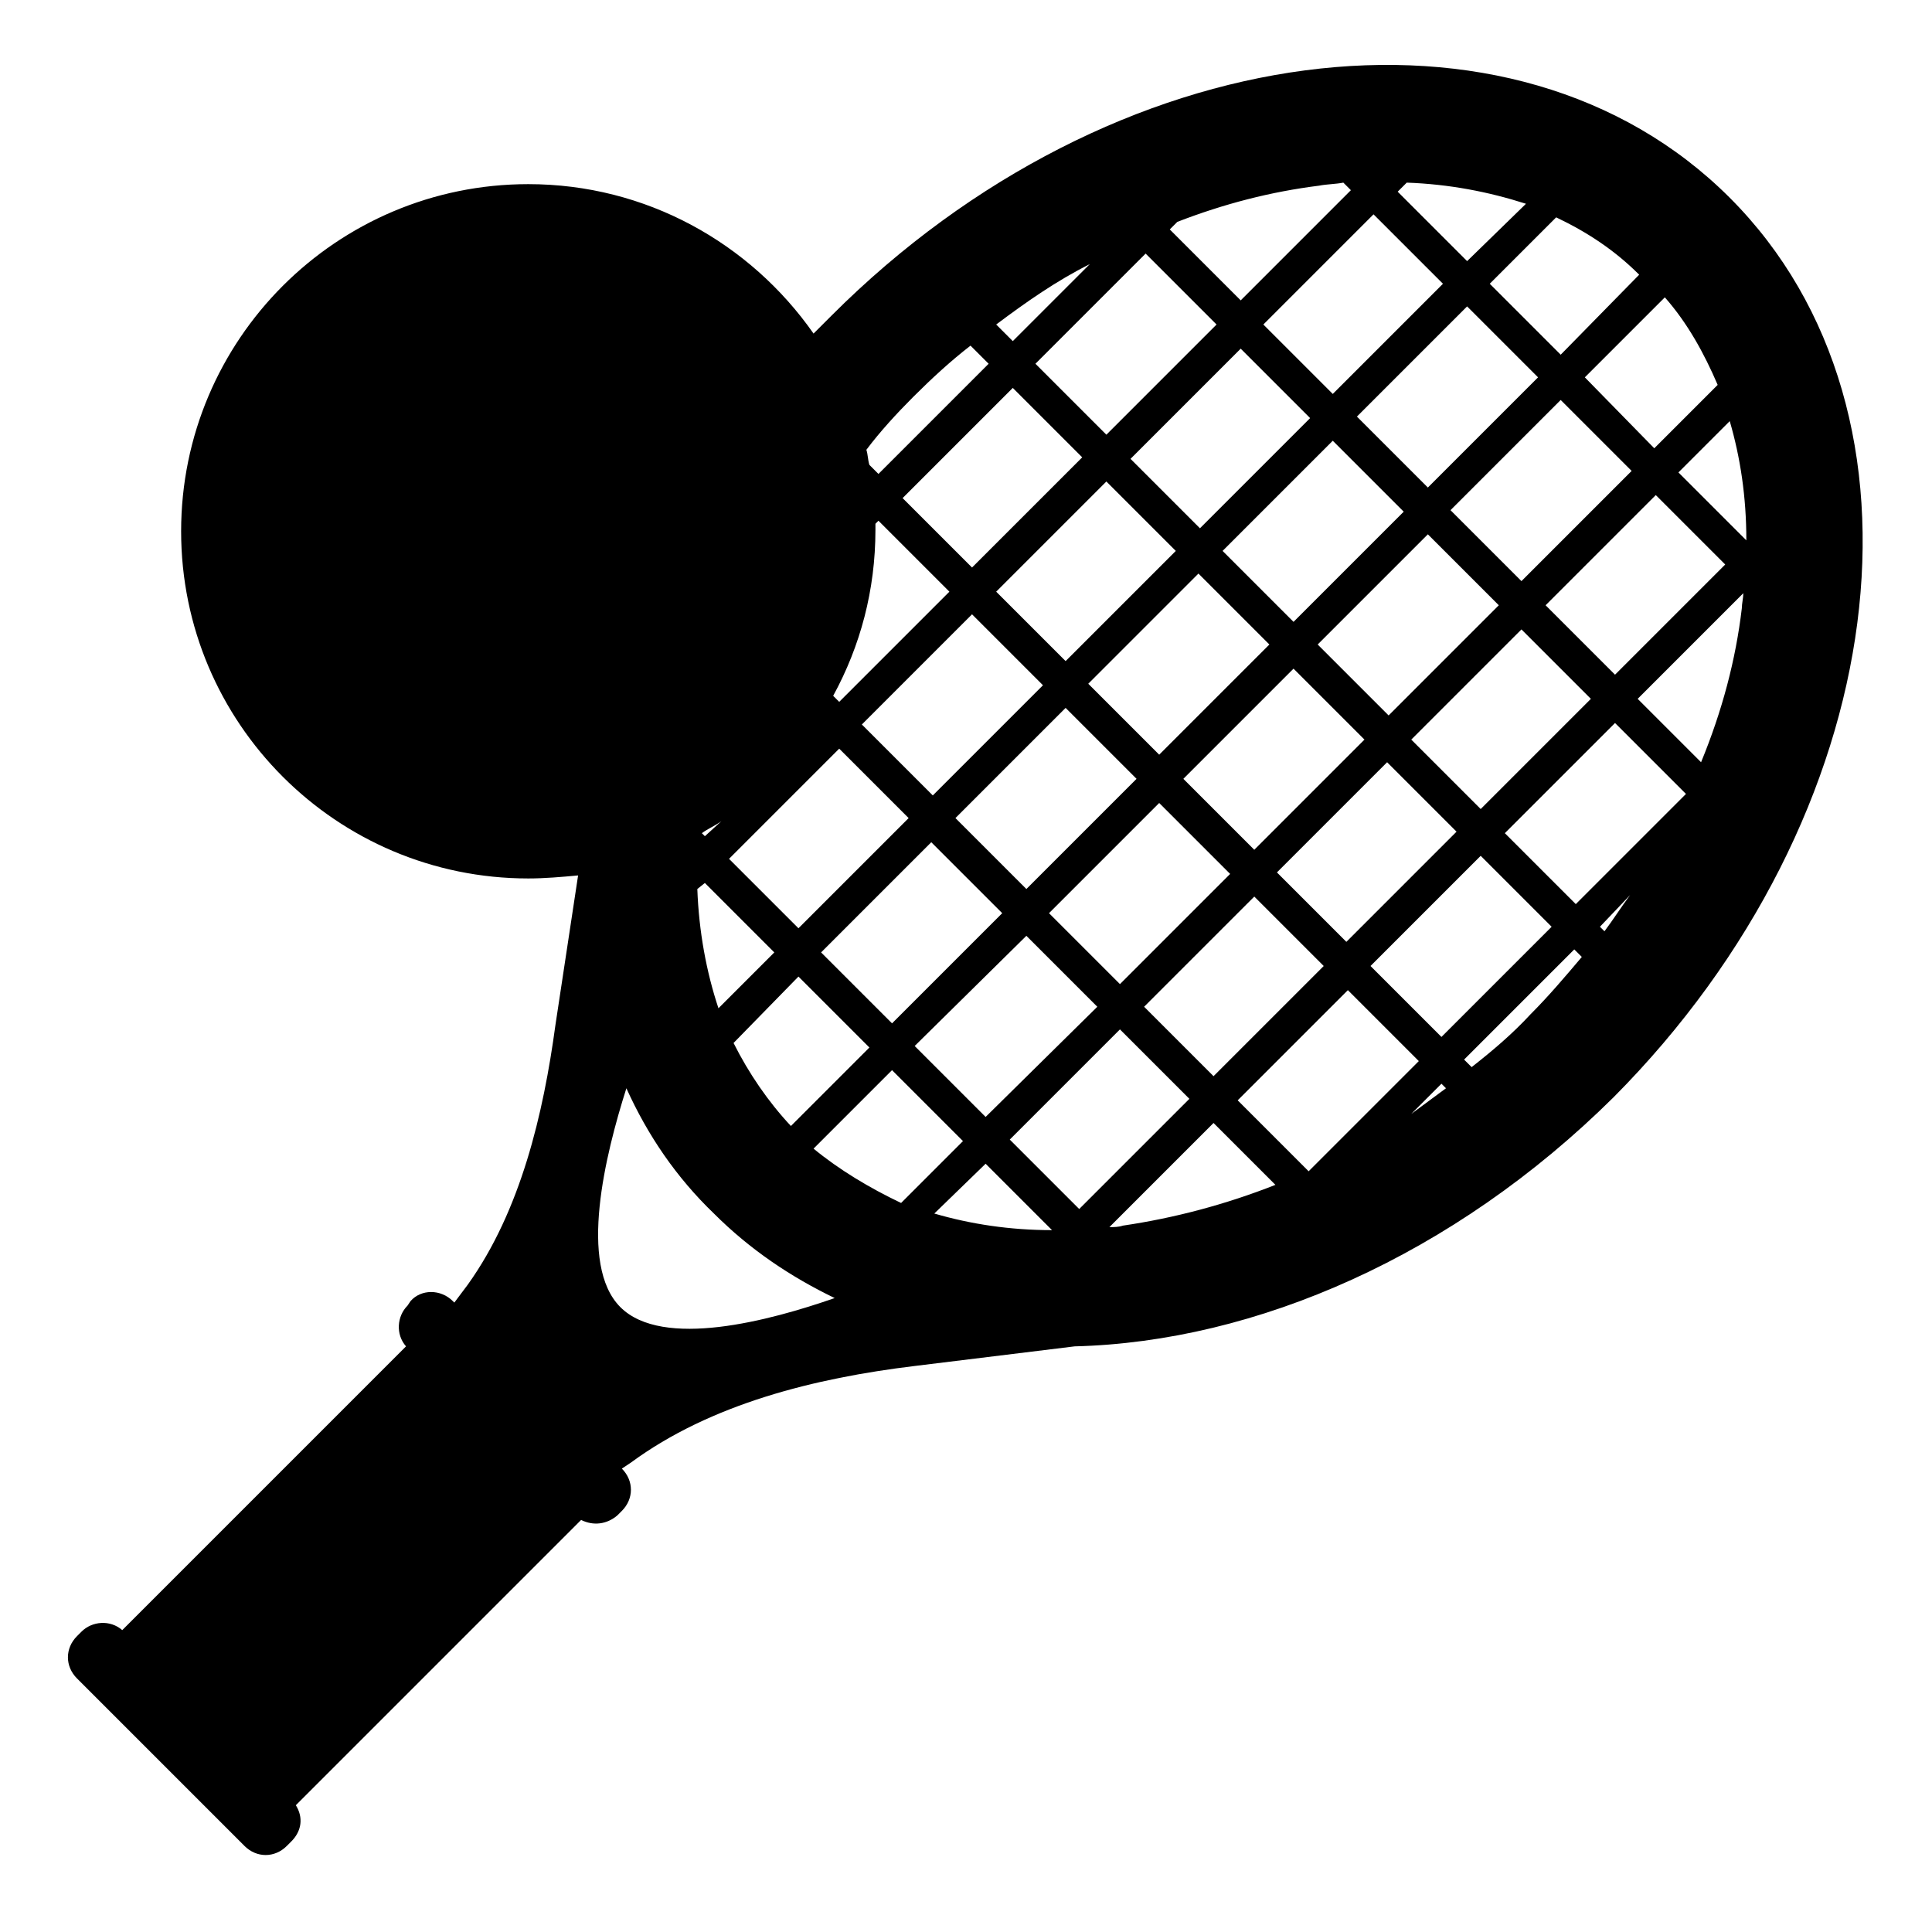 <svg width="128" height="128" xmlns="http://www.w3.org/2000/svg">
  <path d="M114.6,13.1C100.3-1.2,73.7,2.3,55.1,20.9c-0.4,0.4-0.8,0.8-1.2,1.2c-4.2-6-11.1-9.9-18.9-9.9c-12.7,0-23,10.3-23,23 s10.3,23,23,23c1.1,0,2.2-0.1,3.3-0.2l-1.5,9.9C36,73.8,34.5,80.2,31,85.1l-0.9,1.2L30,86.2c-0.8-0.8-2.1-0.8-2.8,0L27,86.5 c-0.7,0.7-0.8,1.9-0.1,2.7L8.1,108c-0.8-0.7-2-0.6-2.7,0.1l-0.3,0.3c-0.8,0.8-0.8,2,0,2.8l11.1,11.1c0.8,0.8,2,0.8,2.8,0l0.3-0.3 c0.7-0.7,0.8-1.6,0.3-2.4l18.9-18.9c0.8,0.4,1.7,0.3,2.4-0.3l0.3-0.3c0.8-0.8,0.8-2,0-2.8l0.6-0.4c5.3-3.9,12.2-5.6,18.8-6.4 l10.6-1.3c12-0.3,25.1-6,35.7-16.5C125.4,54.1,128.9,27.4,114.6,13.1z M115.7,35.8l-4.5-4.5l3.4-3.4 C115.3,30.3,115.7,32.9,115.7,35.8z M54.4,63.1l7.3-7.3l4.7,4.7l-7.3,7.3L54.4,63.1z M57.6,69.4l-5.2,5.2c-1.5-1.6-2.8-3.5-3.8-5.5 l4.3-4.4L57.6,69.4z M72.1,45.3l7.3-7.3l4.7,4.7L76.8,50L72.1,45.3z M75.3,51.6L68,58.9l-4.7-4.7l7.3-7.3L75.3,51.6z M85.7,44.3 l4.7,4.7l-7.3,7.3l-4.7-4.7L85.7,44.3z M87.3,42.7l7.3-7.3l4.7,4.7L92,47.4L87.3,42.7z M96.1,33.8l7.3-7.3l4.7,4.7l-7.3,7.3 L96.1,33.8z M94.6,32.3l-4.7-4.7l7.3-7.3l4.7,4.7L94.6,32.3z M93,33.9l-7.3,7.3L81,36.5l7.3-7.3L93,33.9z M79.5,35l-4.6-4.6l7.3-7.3 l4.6,4.6L79.5,35z M77.9,36.5l-7.3,7.3L66,39.2l7.3-7.3L77.9,36.5z M64.4,37.6L59.8,33l7.3-7.3l4.6,4.6L64.4,37.6z M69.1,45.4 l-7.3,7.3L57.1,48l7.3-7.3L69.1,45.4z M68,62l4.7,4.7L65.3,74l-4.7-4.7L68,62z M69.5,60.5l7.3-7.3l4.7,4.7l-7.3,7.3L69.5,60.5z M83.1,59.4l4.6,4.6l-7.3,7.3l-4.6-4.6L83.1,59.4z M84.6,57.8l7.3-7.3l4.6,4.6l-7.3,7.3L84.6,57.8z M98.1,56.7l4.7,4.7l-7.3,7.3 L90.8,64L98.1,56.7z M98.1,53.6L93.5,49l7.3-7.3l4.6,4.6L98.1,53.6z M102.4,40.1l7.3-7.3l4.6,4.6l-7.3,7.3L102.4,40.1z M113.8,25.5 l-4.2,4.2L105,25l5.3-5.3C111.8,21.4,112.9,23.4,113.8,25.5z M108.6,18.2l-5.2,5.3l-4.7-4.7l4.4-4.4C105.2,15.4,107,16.6,108.6,18.2 z M93.2,12.1c2.8,0.1,5.4,0.6,7.9,1.4l-3.9,3.8l-4.6-4.6L93.2,12.1z M95.6,18.8l-7.3,7.3l-4.6-4.6l7.3-7.3L95.6,18.8z M78,14.7 c3.1-1.2,6.2-2,9.4-2.4c0.5-0.1,1.1-0.1,1.6-0.2l0.5,0.5l-7.3,7.3l-4.7-4.7L78,14.7z M80.6,21.5l-7.3,7.3l-4.7-4.7l7.3-7.3 L80.6,21.5z M72.2,17.5l-5.1,5.1L66,21.5C68,20,70,18.6,72.2,17.5z M60.5,26.3c1.2-1.2,2.5-2.4,3.8-3.4l1.2,1.2l-7.3,7.3l-0.6-0.6 c-0.1-0.3-0.1-0.7-0.2-1C58.3,28.6,59.4,27.4,60.5,26.3z M58,35.1c0-0.1,0-0.3,0-0.4l0.2-0.2l4.7,4.7l-7.3,7.3l-0.4-0.4 C57,42.8,58,39.1,58,35.1z M55.6,49.6l4.6,4.6l-7.3,7.3l-4.6-4.6L55.6,49.6z M47.8,54.4l-1.1,1l-0.2-0.2 C46.9,54.9,47.4,54.7,47.8,54.4z M46.7,58.5l4.6,4.6l-3.7,3.7c-0.8-2.4-1.3-5.1-1.4-7.9L46.7,58.5z M41.1,86.6 c-2.8-2.8-1-10.1,0.4-14.5c1.4,3.1,3.3,5.9,5.8,8.3c2.4,2.4,5.1,4.2,8,5.6C51,87.5,43.9,89.4,41.1,86.6z M59.7,79.7 c-2.1-1-4.1-2.2-5.8-3.6l5.2-5.2l4.7,4.7L59.7,79.7z M61.9,80.4l3.4-3.3l4.4,4.4C66.9,81.5,64.3,81.1,61.9,80.4z M66.9,75.5l7.3-7.3 l4.6,4.6l-7.3,7.3L66.9,75.5z M74.4,81.2c-0.3,0.1-0.6,0.1-0.9,0.1l6.9-6.9l4.1,4.1C81.2,79.8,77.8,80.7,74.4,81.2z M82,72.9 l7.3-7.3l4.7,4.7l-7.3,7.3L82,72.9z M93.5,73.8l2-2l0.3,0.3C95,72.7,94.3,73.2,93.5,73.8z M101.4,67.2c-1.2,1.3-2.5,2.4-3.9,3.5 L97,70.2l7.3-7.3l0.5,0.5C103.7,64.7,102.6,66,101.4,67.2z M106.3,61.7l-0.3-0.3l2-2.1C107.4,60.1,106.9,60.9,106.3,61.7z M104.4,59.9l-4.7-4.7l7.3-7.3l4.7,4.7L104.4,59.9z M115.4,40.3c-0.4,3.4-1.3,6.8-2.7,10.2l-4.2-4.2l7-7 C115.5,39.6,115.4,40,115.4,40.3z"/>
</svg>